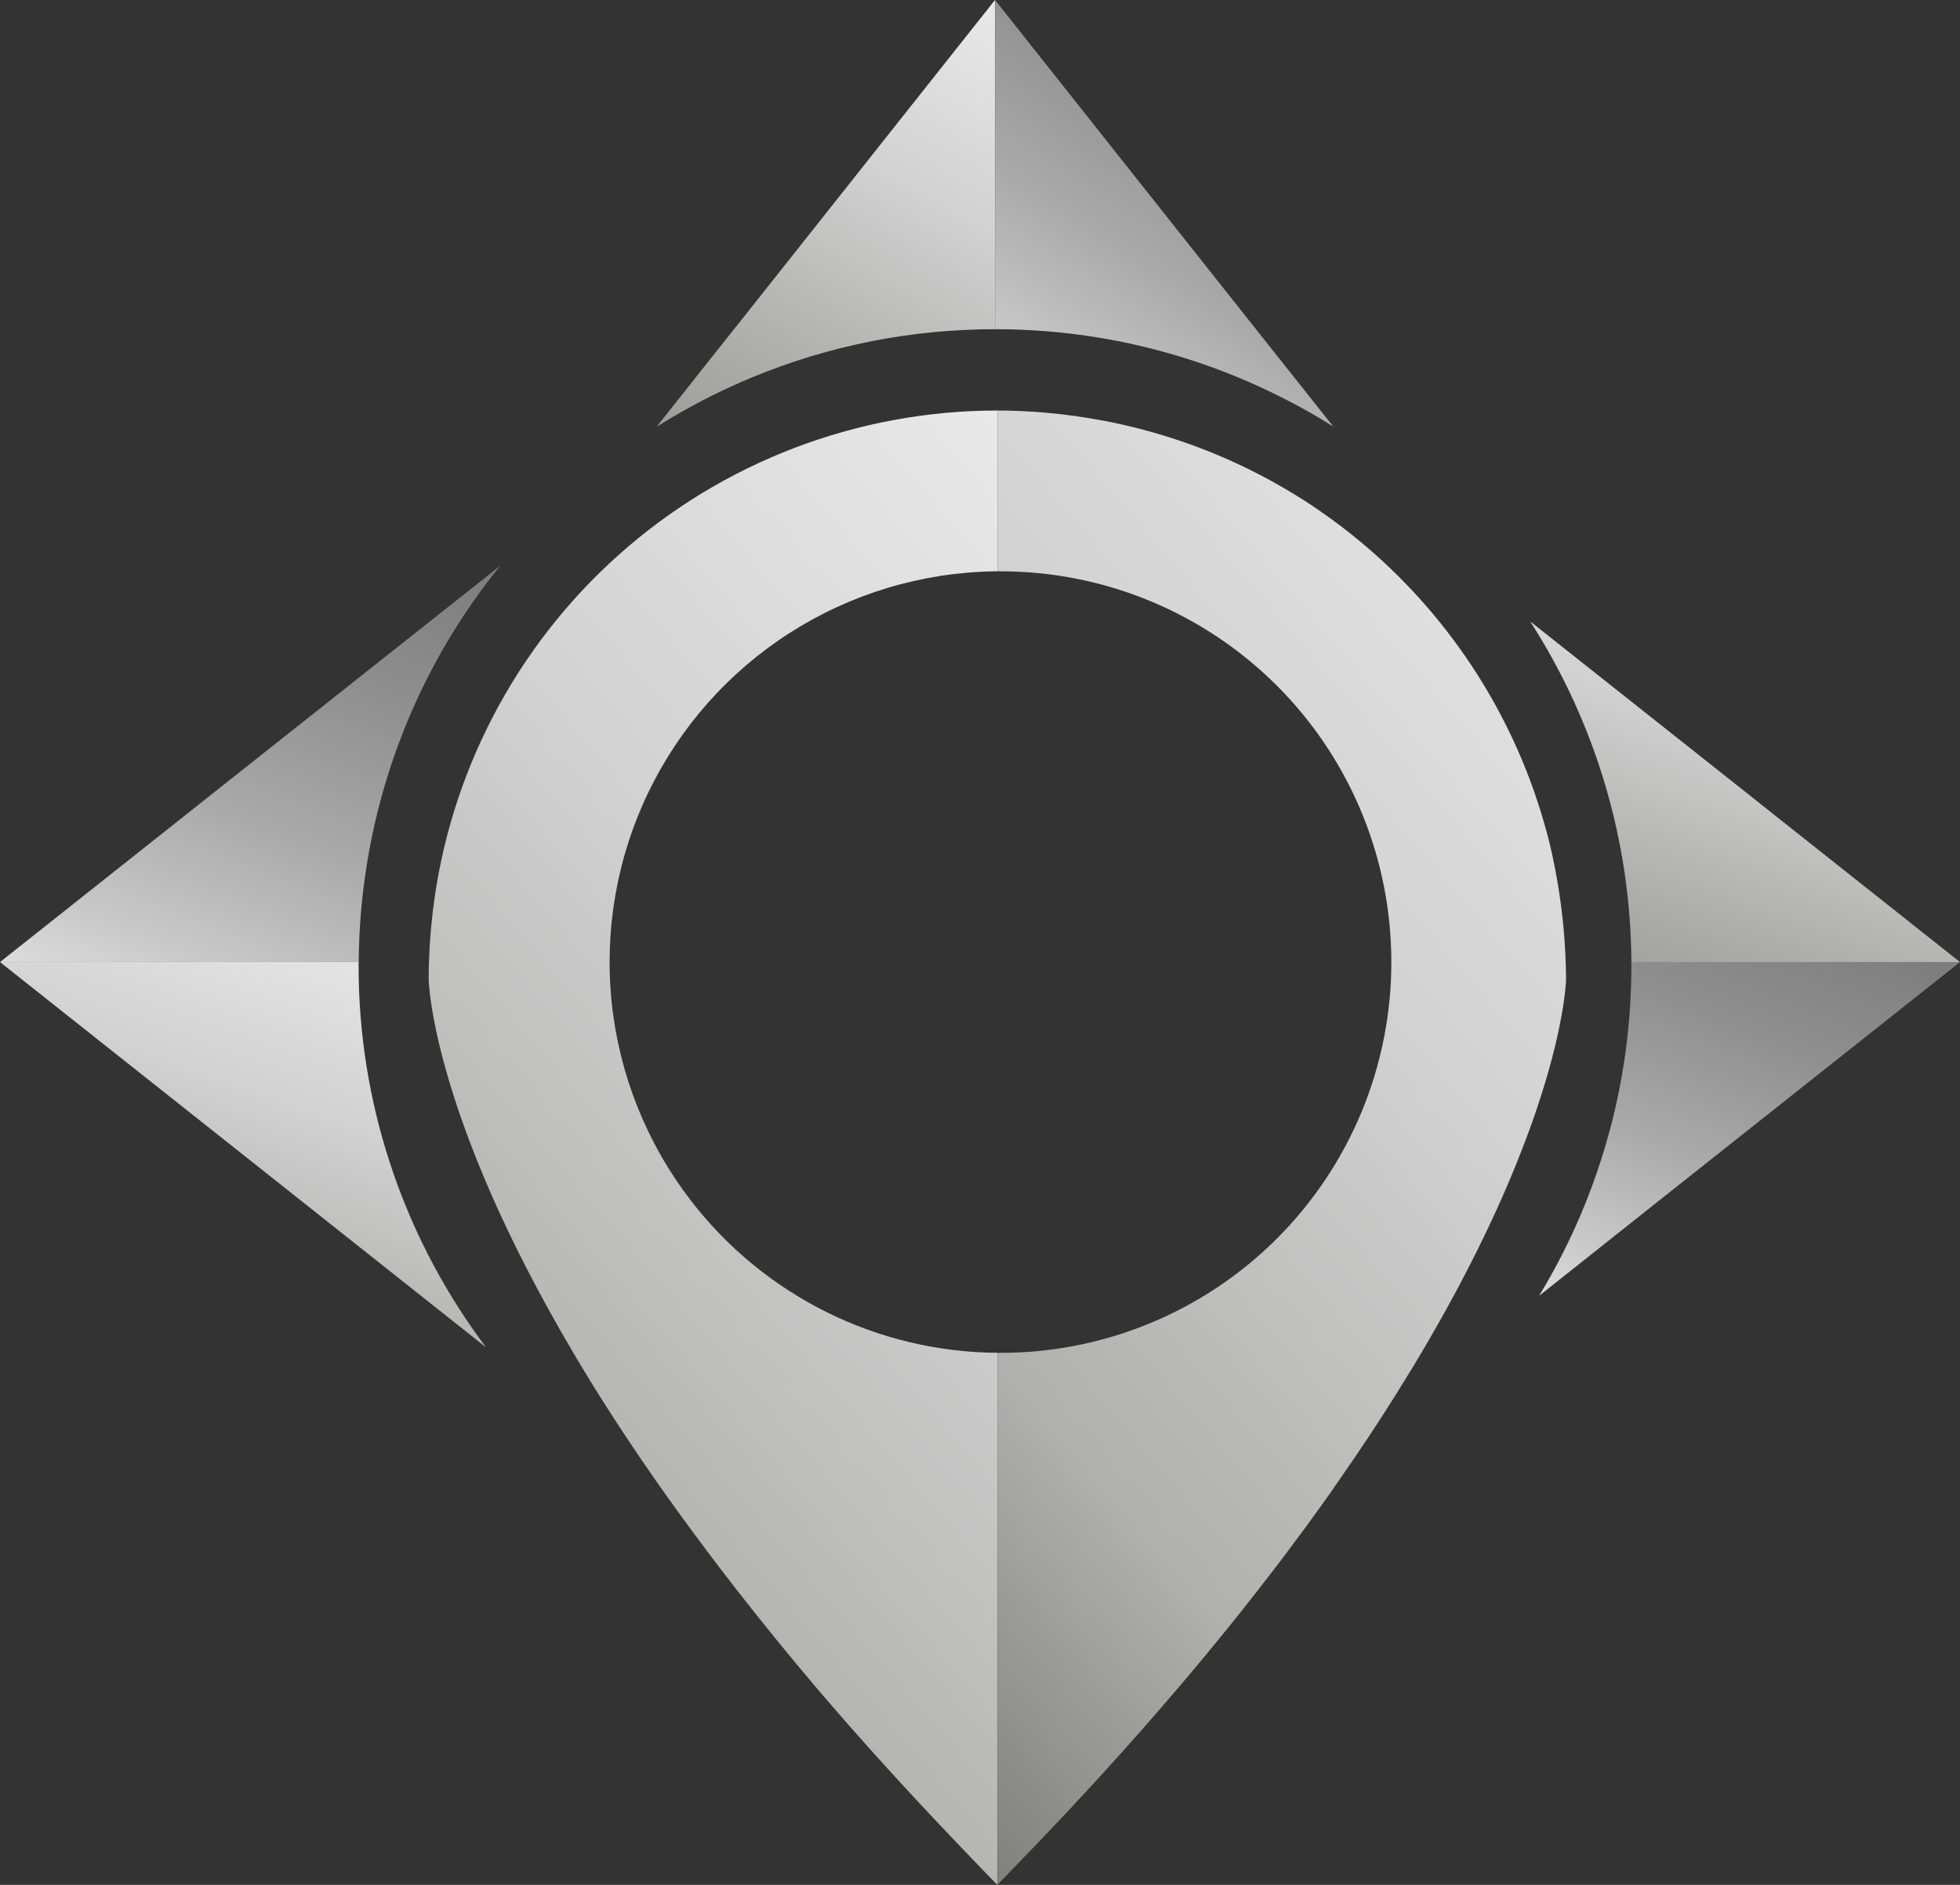<svg width="130" height="125" viewBox="0 0 130 125" fill="none" xmlns="http://www.w3.org/2000/svg">
<rect x="0" y="0" width="130" height="125" fill="#333333" stroke="none"/>
<g clip-path="url(#clip0_133_4803)">
<path d="M24.315 57.437C25.465 50.133 28.522 43.261 33.178 37.516L18.769 48.927L14.846 52.035L0 63.802H23.793C23.806 61.67 23.98 59.542 24.315 57.437Z" fill="url(#paint0_linear_133_4803)"/>
<path d="M15.835 76.352L16.181 76.625L31.613 88.859L32.223 89.344C32.105 89.189 31.996 89.029 31.883 88.873C26.611 81.663 23.774 72.961 23.785 64.03C23.785 63.954 23.785 63.878 23.785 63.802H0L15.784 76.311L15.835 76.352Z" fill="url(#paint1_linear_133_4803)"/>
<path d="M130 63.802L116.716 53.275L116.697 53.257L111.751 49.337L101.491 41.209C105.832 47.95 108.161 55.788 108.203 63.806H130V63.802Z" fill="url(#paint2_linear_133_4803)"/>
<path d="M106.925 74.374C106.888 74.52 106.845 74.666 106.808 74.815C106.457 76.143 106.044 77.445 105.572 78.721C104.642 81.231 103.474 83.646 102.085 85.933L110.205 79.489L130 63.802H108.203C108.203 63.878 108.203 63.952 108.203 64.028C108.205 67.516 107.776 70.991 106.925 74.374Z" fill="url(#paint3_linear_133_4803)"/>
<path d="M83.183 21.679L72.538 8.25L65.998 0V21.833C72.611 21.825 79.132 23.378 85.031 26.366C86.203 26.952 87.33 27.594 88.43 28.286L83.183 21.679Z" fill="url(#paint4_linear_133_4803)"/>
<path d="M50.101 20.05L47.151 23.761L44.623 26.952L43.562 28.292C43.893 28.083 44.229 27.884 44.565 27.684C46.278 26.672 48.061 25.781 49.9 25.018C55.003 22.909 60.472 21.827 65.994 21.833V0L50.101 20.05Z" fill="url(#paint5_linear_133_4803)"/>
<path d="M45.819 79.612C42.887 75.806 41.071 71.261 40.572 66.484C40.075 61.706 40.915 56.884 42.999 52.556C45.083 48.229 48.33 44.565 52.376 41.975C56.422 39.385 61.108 37.97 65.912 37.889H66.151V27.225C56.898 27.223 47.967 30.622 41.059 36.776C34.151 42.93 29.747 51.409 28.687 60.599C28.52 62.039 28.434 63.487 28.431 64.936V64.954C28.445 65.395 28.802 74.049 37.913 89.519C38.14 89.91 38.368 90.3 38.607 90.691C39.568 92.284 40.625 93.944 41.779 95.673C43.815 98.724 46.18 101.984 48.876 105.454C50.56 107.602 52.365 109.837 54.336 112.147C57.051 115.328 60.069 118.657 63.39 122.135C64.025 122.801 64.654 123.463 65.313 124.139C65.594 124.426 65.865 124.711 66.151 125V89.715C62.216 89.687 58.34 88.763 54.817 87.012C51.294 85.261 48.217 82.73 45.819 79.612Z" fill="url(#paint6_linear_133_4803)"/>
<path d="M84.222 104.439C84.679 103.853 85.119 103.267 85.556 102.681C86.269 101.73 86.965 100.788 87.621 99.87C88.047 99.284 88.45 98.698 88.852 98.113C90.199 96.182 91.429 94.328 92.542 92.552C92.933 91.921 93.323 91.297 93.695 90.685C96.877 85.422 99.059 80.92 100.561 77.209C101.067 75.963 101.497 74.805 101.86 73.743C103.739 68.231 103.864 65.21 103.87 64.954V64.936C103.85 61.903 103.485 58.882 102.78 55.931C102.556 55.013 102.288 54.111 101.999 53.22C101.826 52.689 101.641 52.163 101.444 51.642C98.781 44.602 94.078 38.516 87.938 34.161C87.417 33.786 86.879 33.424 86.324 33.077C83.538 31.315 80.533 29.926 77.385 28.948C75.719 28.427 74.017 28.024 72.294 27.743C70.265 27.403 68.21 27.23 66.153 27.225V37.889H66.36C73.003 37.884 79.394 40.432 84.213 45.005C89.031 49.578 91.907 55.827 92.247 62.46C92.271 62.903 92.282 63.349 92.282 63.8C92.286 67.204 91.617 70.576 90.316 73.722C89.014 76.868 87.105 79.727 84.697 82.134C82.288 84.541 79.429 86.45 76.282 87.751C73.136 89.052 69.763 89.72 66.358 89.716H66.151V124.994C66.487 124.654 66.805 124.322 67.127 123.984C74.047 116.893 79.667 110.36 84.222 104.439Z" fill="url(#paint7_linear_133_4803)"/>
</g>
<defs>
<linearGradient id="paint0_linear_133_4803" x1="20.786" y1="80.98" x2="46.404" y2="17.653" gradientUnits="userSpaceOnUse">
<stop stop-color="white"/>
<stop offset="0.04" stop-color="#F2F2F2"/>
<stop offset="0.19" stop-color="#CACACA"/>
<stop offset="0.34" stop-color="#AAA9A9"/>
<stop offset="0.49" stop-color="#909090"/>
<stop offset="0.65" stop-color="#7E7D7D"/>
<stop offset="0.81" stop-color="#737373"/>
<stop offset="1" stop-color="#706F6F"/>
</linearGradient>
<linearGradient id="paint1_linear_133_4803" x1="32.44" y1="62.786" x2="16.66" y2="107.215" gradientUnits="userSpaceOnUse">
<stop stop-color="#FAFAFA"/>
<stop offset="0" stop-color="#EBEBEB"/>
<stop offset="0.297" stop-color="#D2D2D2"/>
<stop offset="0.58" stop-color="#B0B0AF"/>
<stop offset="1" stop-color="#838382"/>
<stop offset="1" stop-color="#838382"/>
</linearGradient>
<linearGradient id="paint2_linear_133_4803" x1="130.192" y1="40.31" x2="116.232" y2="79.617" gradientUnits="userSpaceOnUse">
<stop stop-color="#FAFAFA"/>
<stop offset="0" stop-color="#EBEBEB"/>
<stop offset="0.297" stop-color="#D2D2D2"/>
<stop offset="0.58" stop-color="#B0B0AF"/>
<stop offset="1" stop-color="#838382"/>
<stop offset="1" stop-color="#838382"/>
</linearGradient>
<linearGradient id="paint3_linear_133_4803" x1="119.574" y1="100.397" x2="141.154" y2="47.088" gradientUnits="userSpaceOnUse">
<stop stop-color="white"/>
<stop offset="0.04" stop-color="#F2F2F2"/>
<stop offset="0.19" stop-color="#CACACA"/>
<stop offset="0.34" stop-color="#AAA9A9"/>
<stop offset="0.49" stop-color="#909090"/>
<stop offset="0.65" stop-color="#7E7D7D"/>
<stop offset="0.81" stop-color="#737373"/>
<stop offset="1" stop-color="#706F6F"/>
</linearGradient>
<linearGradient id="paint4_linear_133_4803" x1="80.052" y1="46.771" x2="116.145" y2="-9.287" gradientUnits="userSpaceOnUse">
<stop stop-color="white"/>
<stop offset="0.04" stop-color="#F2F2F2"/>
<stop offset="0.19" stop-color="#CACACA"/>
<stop offset="0.34" stop-color="#AAA9A9"/>
<stop offset="0.49" stop-color="#909090"/>
<stop offset="0.65" stop-color="#7E7D7D"/>
<stop offset="0.81" stop-color="#737373"/>
<stop offset="1" stop-color="#706F6F"/>
</linearGradient>
<linearGradient id="paint5_linear_133_4803" x1="66.145" y1="-1.125" x2="42.407" y2="40.88" gradientUnits="userSpaceOnUse">
<stop stop-color="#FAFAFA"/>
<stop offset="0" stop-color="#EBEBEB"/>
<stop offset="0.297" stop-color="#D2D2D2"/>
<stop offset="0.58" stop-color="#B0B0AF"/>
<stop offset="1" stop-color="#838382"/>
<stop offset="1" stop-color="#838382"/>
</linearGradient>
<linearGradient id="paint6_linear_133_4803" x1="66.405" y1="23.338" x2="-28.297" y2="104.872" gradientUnits="userSpaceOnUse">
<stop stop-color="#FAFAFA"/>
<stop offset="0" stop-color="#EBEBEB"/>
<stop offset="0.297" stop-color="#D2D2D2"/>
<stop offset="0.58" stop-color="#B0B0AF"/>
<stop offset="1" stop-color="#838382"/>
<stop offset="1" stop-color="#838382"/>
</linearGradient>
<linearGradient id="paint7_linear_133_4803" x1="104.125" y1="23.338" x2="9.428" y2="104.873" gradientUnits="userSpaceOnUse">
<stop stop-color="#FAFAFA"/>
<stop offset="0" stop-color="#EBEBEB"/>
<stop offset="0.297" stop-color="#D2D2D2"/>
<stop offset="0.58" stop-color="#B0B0AF"/>
<stop offset="0.75" stop-color="#838382"/>
<stop offset="0.93" stop-color="#4E4E4C"/>
<stop offset="0.96" stop-color="#444442"/>
<stop offset="0.98" stop-color="#212120"/>
<stop offset="0.99" stop-color="#090909"/>
<stop offset="1"/>
</linearGradient>
<clipPath id="clip0_133_4803">
<rect width="130" height="125" fill="white"/>
</clipPath>
</defs>
</svg>
